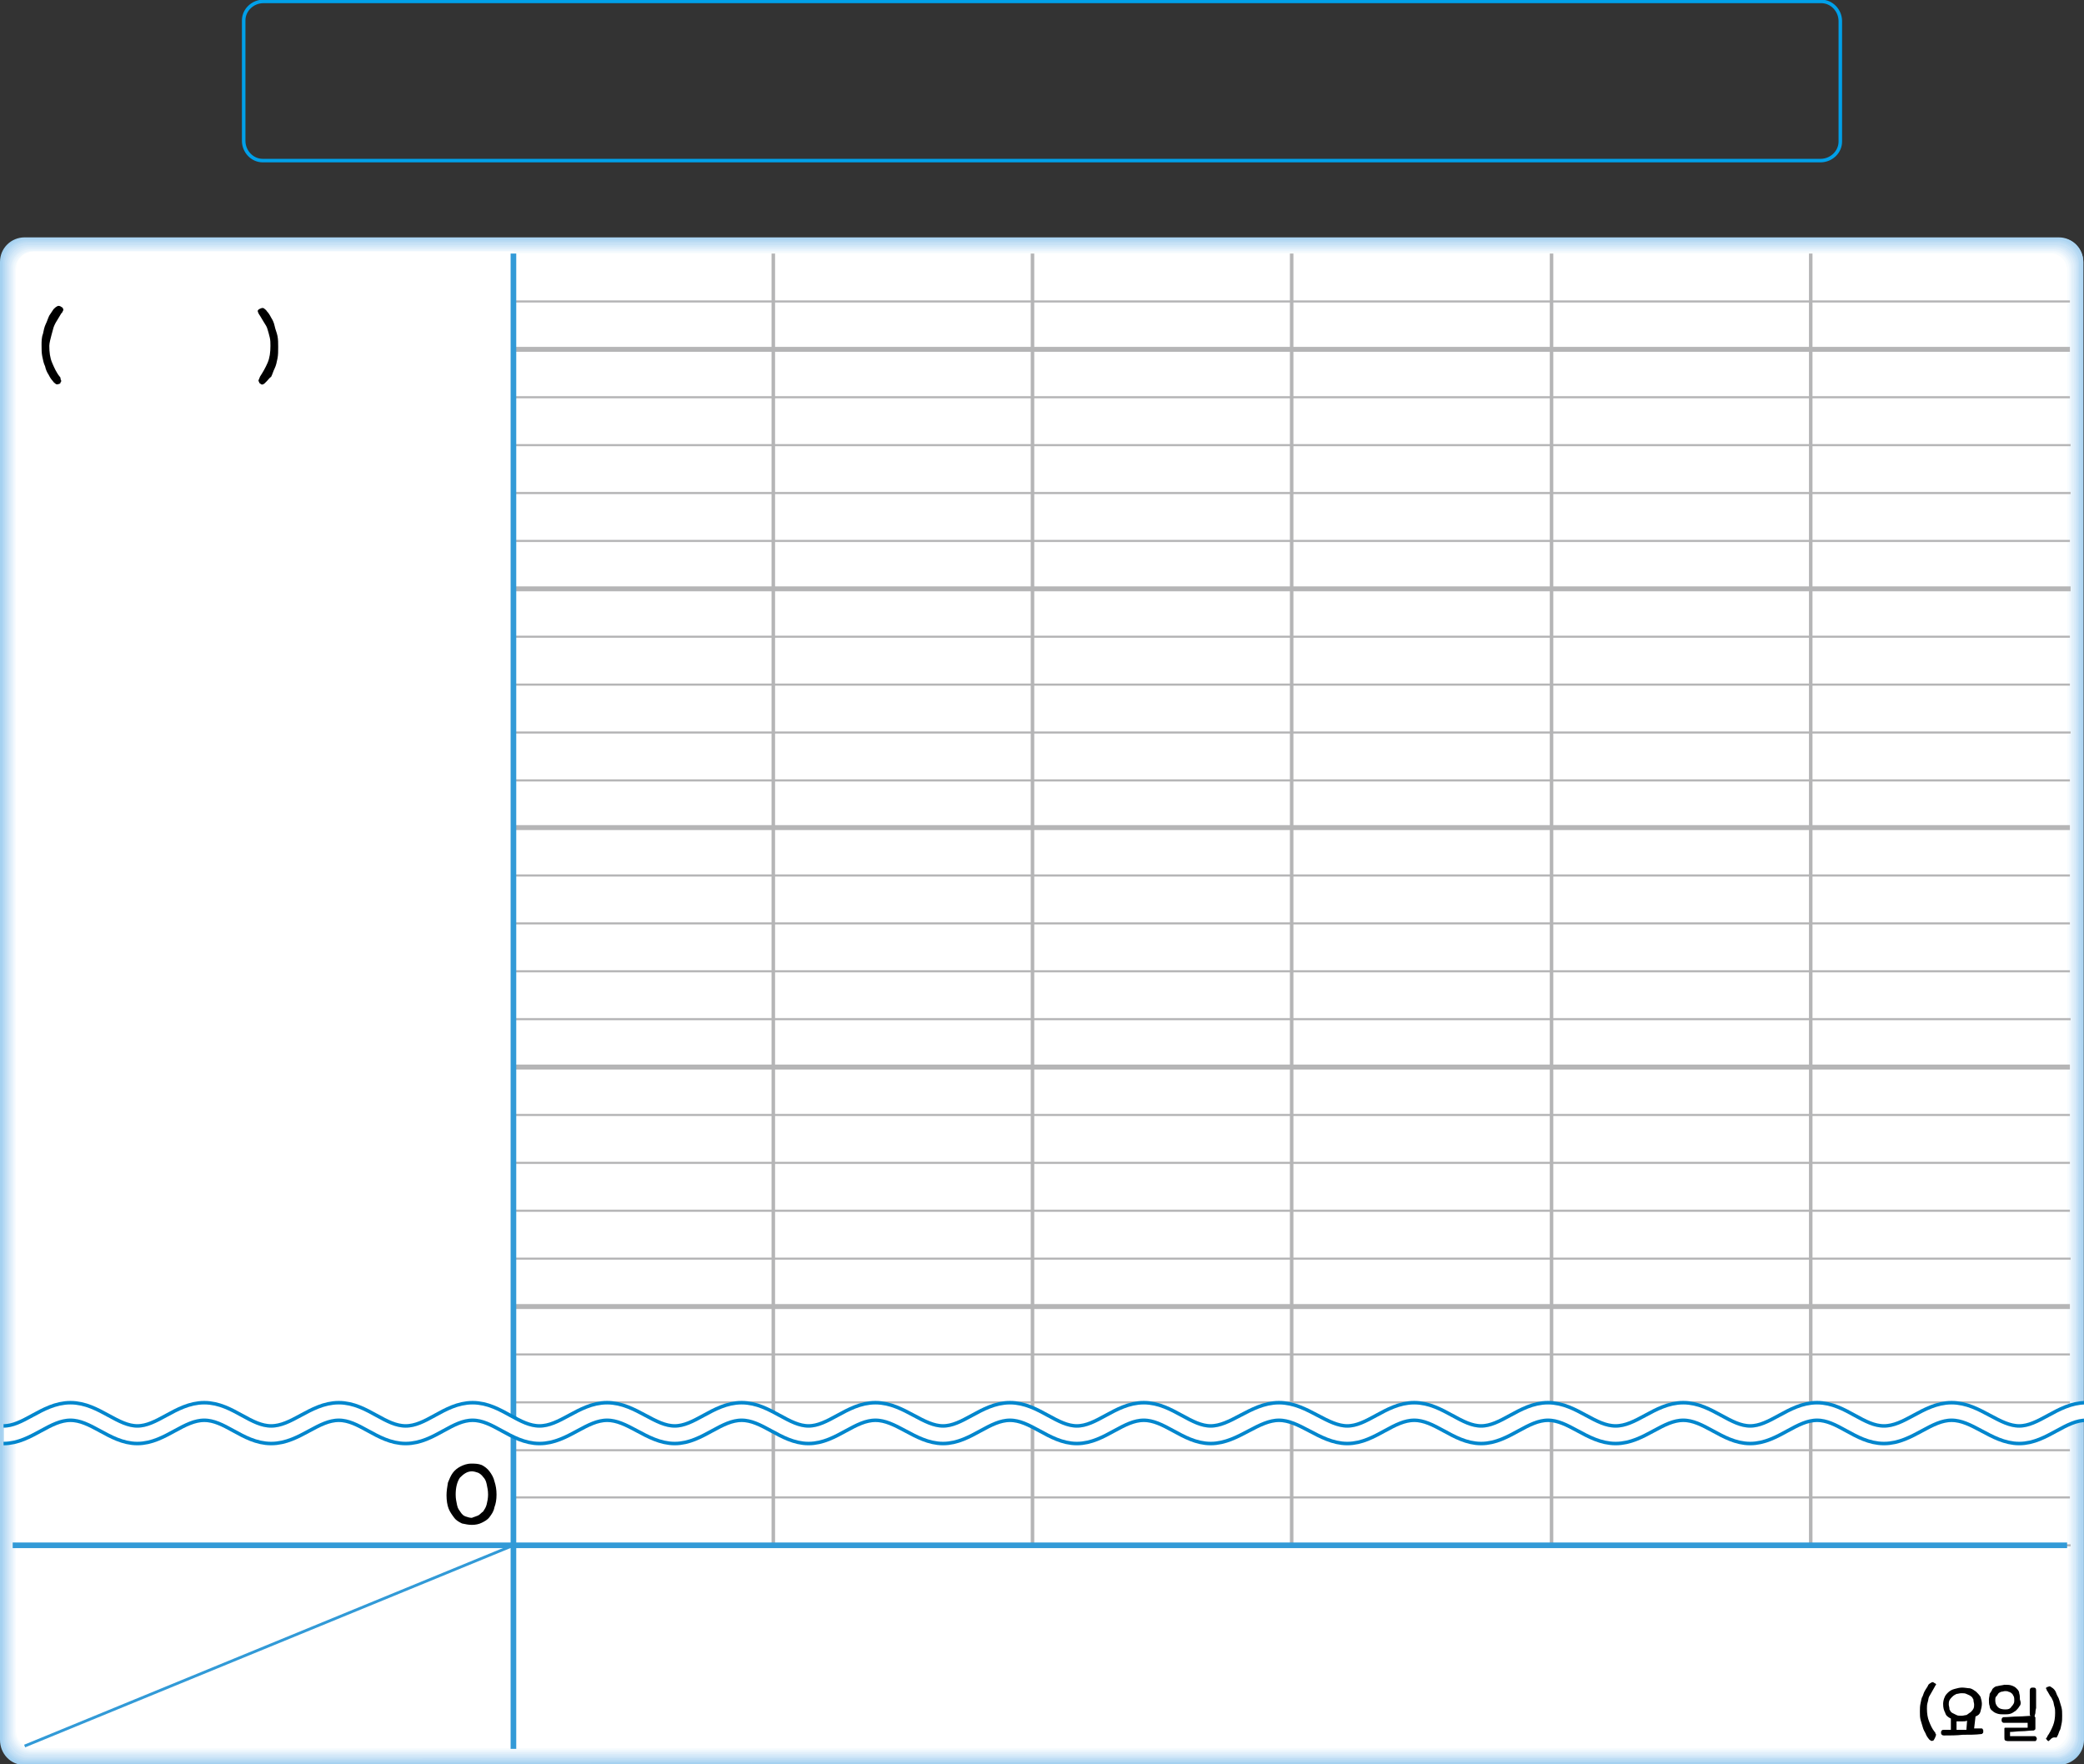 <?xml version="1.0" encoding="utf-8"?>
<!-- Generator: Adobe Illustrator 25.2.0, SVG Export Plug-In . SVG Version: 6.00 Build 0)  -->
<svg version="1.1" id="레이어_1" xmlns="http://www.w3.org/2000/svg" xmlns:xlink="http://www.w3.org/1999/xlink" x="0px"
	 y="0px" viewBox="0 0 295.9 250.5" style="enable-background:new 0 0 295.9 250.5;" xml:space="preserve">
<rect x="0" y="0" width="295.9" height="250.5" fill="#333333" stroke="none"/>
<g id="레이어_1-2">
	<path style="fill:none;stroke:#00A0E9;stroke-width:0.5;" d="M37.4,0.2c-1.5,0-2.8,1.2-2.8,2.7V3v17c0,1.5,1.2,2.8,2.7,2.8h0.1
		h221.1c1.5,0,2.8-1.2,2.8-2.7V20V3c0-1.5-1.2-2.8-2.7-2.8h-0.1C258.5,0.2,37.4,0.2,37.4,0.2z"/>
	<g>
		<g>
			<g>
				<defs>
					<rect id="SVGID_1_" y="33.7" width="295.9" height="216.8"/>
				</defs>
				<clipPath id="SVGID_2_">
					<use xlink:href="#SVGID_1_"  style="overflow:visible;"/>
				</clipPath>
				<g style="clip-path:url(#SVGID_2_);">
					<path style="fill:#A4D1F0;" d="M295.9,247c0,2-1.6,3.5-3.5,3.6H3.5c-2,0-3.5-1.6-3.5-3.6l0,0V37.2c0-2,1.6-3.5,3.5-3.5h288.8
						c2,0,3.5,1.6,3.5,3.5l0,0L295.9,247z"/>
					<path style="fill:#AED5F2;" d="M3.7,250.3c-1.9,0-3.4-1.5-3.4-3.4l0,0V37.3c0-0.1,0-0.2,0-0.3c0.1-1.8,1.6-3.2,3.4-3.2h288.9
						c1.8,0.1,3.2,1.6,3.2,3.4v209.5c0,0.1,0,0.2,0,0.3c-0.1,1.8-1.6,3.2-3.4,3.2L3.7,250.3z"/>
					<path style="fill:#B7DAF3;" d="M3.8,250.1c-1.8,0-3.3-1.5-3.3-3.3V37.2c0.1-1.8,1.6-3.1,3.3-3.1h288.6c1.7,0.1,3.1,1.6,3.1,3.3
						l-0.1,209.3c0,0.1,0,0.2,0,0.3c-0.1,1.7-1.6,3.1-3.3,3.1L3.8,250.1z"/>
					<path style="fill:#C0DEF5;" d="M3.9,249.9c-1.8,0-3.2-1.4-3.2-3.2V37.3c0.1-1.7,1.5-3,3.2-3H292h0.2c1.7,0.1,3,1.5,3,3.2
						l-0.1,209.1v0.2c-0.1,1.7-1.5,3-3.2,3L3.9,249.9z"/>
					<path style="fill:#C8E2F6;" d="M4,249.7c-1.7,0-3.1-1.4-3.1-3.1V37.5c0.1-1.7,1.4-3,3.1-3h288.1c1.7,0.1,3,1.5,3,3.1L295,246.5
						c0,0.1,0,0.2,0,0.2c-0.1,1.6-1.5,2.9-3.1,2.9L4,249.7z"/>
					<path style="fill:#D1E7F8;" d="M4.1,249.5c-1.7,0-3-1.3-3-3l0,0V37.6c0.1-1.6,1.4-2.9,3-2.8H292c1.6,0.1,2.9,1.4,2.9,3
						l-0.1,208.6v0.2c-0.1,1.6-1.4,2.9-3,2.9H4.1z"/>
					<path style="fill:#D9EBF9;" d="M4.2,249.2c-1.6,0-2.9-1.3-2.9-2.9V37.7C1.4,36.2,2.6,35,4.2,35h287.7c1.5,0.1,2.8,1.3,2.8,2.9
						v208.4c0,0.1,0,0.1,0,0.2c-0.1,1.5-1.3,2.8-2.9,2.8L4.2,249.2z"/>
					<path style="fill:#E1EFFA;" d="M4.3,249c-1.5,0-2.8-1.2-2.8-2.8l0,0V37.9c0.1-1.5,1.3-2.7,2.8-2.7h287.5c1.5,0,2.7,1.3,2.7,2.8
						l-0.1,208.2c0,0.1,0,0.1,0,0.2c0,1.5-1.3,2.7-2.8,2.7L4.3,249z"/>
					<path style="fill:#E9F4FC;" d="M4.4,248.8c-1.5,0-2.7-1.2-2.7-2.7l0,0V38.2c0-0.1,0-0.1,0-0.2c0-1.5,1.2-2.6,2.7-2.6h287.2
						c1.5,0,2.6,1.2,2.6,2.7V246v0.2c0,1.5-1.2,2.6-2.7,2.6H4.4z"/>
					<path style="fill:#F1F8FD;" d="M4.5,248.6c-1.4,0-2.6-1.1-2.6-2.6l0,0V38.1c0-1.4,1.2-2.5,2.6-2.5h287c1.4,0,2.5,1.2,2.5,2.6
						v207.7v0.2c0,1.4-1.2,2.5-2.6,2.5L4.5,248.6z"/>
					<path style="fill:#F8FCFE;" d="M4.6,248.4c-1.4,0-2.5-1.1-2.5-2.5V38.5c0-0.1,0-0.1,0-0.2c0-1.4,1.1-2.5,2.5-2.5l0,0h286.8
						c1.4,0,2.4,1.1,2.4,2.5v207.5v0.2c0,1.4-1.1,2.4-2.5,2.4H4.6z"/>
					<path style="fill:#FFFFFF;" d="M293.5,245.8c0,1.3-1.1,2.4-2.4,2.4l0,0H4.7c-1.3,0-2.4-1-2.4-2.3l0,0V38.4c0-1.3,1-2.4,2.3-2.4
						l0,0h286.5c1.3,0,2.4,1.1,2.4,2.4V245.8z"/>
					<path style="fill:#FFFFFF;" d="M72.9,219.4l-0.1,28.8h218c1.4,0.1,2.6-0.9,2.8-2.3v-0.1v-26.4H72.9z"/>
					<path style="fill:#FFFFFF;" d="M3.5,247.9c0.4,0.2,0.8,0.3,1.2,0.3h68.2v-28.8L3.5,247.9z"/>
					<path style="fill:#FFFFFF;" d="M72.9,35.7H4.7c-1.3,0-2.4,1.1-2.4,2.4l0,0v181.4h70.5L72.9,35.7L72.9,35.7z"/>
					<path style="fill:#FFFFFF;" d="M2.3,219.4v26.4c0,0.8,0.5,1.6,1.2,2l69.3-28.4H2.3z"/>
					<path style="fill:#FFFFFF;" d="M293.5,219.4v-181c0-1.3-1-2.4-2.3-2.4l0,0H72.9v183.4H293.5z"/>
					<path style="fill:none;stroke:#B5B5B6;stroke-width:0.7;" d="M72.9,83.6H294 M72.9,49.6h221"/>
					<path style="fill:none;stroke:#B5B5B6;stroke-width:0.3;" d="M72.9,104H294 M72.9,63.2H294 M72.9,110.8h221 M72.9,97.2h221
						 M72.9,90.4h221 M72.9,42.8h221 M72.9,56.4h221 M72.9,70H294 M72.9,76.8h221"/>
					<line style="fill:none;stroke:#B5B5B6;stroke-width:0.7;" x1="72.9" y1="117.5" x2="293.9" y2="117.5"/>
					<path style="fill:none;stroke:#B5B5B6;stroke-width:0.3;" d="M72.9,144.7H294 M72.9,131.1h221 M72.9,137.9h221 M72.9,124.3h221
						"/>
					<line style="fill:none;stroke:#B5B5B6;stroke-width:0.7;" x1="72.9" y1="151.5" x2="293.9" y2="151.5"/>
					<path style="fill:none;stroke:#B5B5B6;stroke-width:0.3;" d="M72.9,178.7H294 M72.9,165.1h221 M72.9,171.9h221 M72.9,158.3h221
						"/>
					<line style="fill:none;stroke:#B5B5B6;stroke-width:0.7;" x1="72.9" y1="185.5" x2="293.9" y2="185.5"/>
					<path style="fill:none;stroke:#B5B5B6;stroke-width:0.3;" d="M72.9,219.4H294 M72.9,212.6h221 M72.9,199.1h221 M72.9,205.9h221
						 M72.9,192.3h221"/>
					<path style="fill:none;stroke:#B5B5B6;stroke-width:0.5;" d="M257.1,36v183.4 M220.3,36v183.4 M183.4,36v183.4 M146.6,36v183.4
						 M109.8,36v183.4"/>
					<path style="fill:none;stroke:#329AD7;stroke-width:0.8;" d="M72.9,36v212.3 M293.5,219.4H1.8"/>
					<line style="fill:none;stroke:#329AD7;stroke-width:0.4;" x1="72.9" y1="219.4" x2="3.5" y2="247.9"/>
				</g>
			</g>
		</g>
	</g>
</g>
<g>
	<path d="M8.6,54.3c0,0.1-0.1,0.2-0.2,0.2c-0.2,0.1-0.4,0.1-0.5,0c-0.1-0.1-0.3-0.2-0.4-0.4c-0.2-0.2-0.4-0.5-0.6-0.9
		c-0.2-0.3-0.4-0.7-0.5-1.2c-0.2-0.4-0.3-0.9-0.4-1.4s-0.1-1-0.1-1.6c0-0.5,0-1.1,0.2-1.6c0.1-0.5,0.2-1,0.4-1.4s0.3-0.8,0.5-1.2
		c0.2-0.3,0.4-0.6,0.6-0.9c0.2-0.2,0.3-0.3,0.5-0.4c0.1-0.1,0.3-0.1,0.5,0c0.1,0.1,0.2,0.1,0.3,0.2c0,0.1,0.1,0.2,0.1,0.2
		s0,0.2-0.1,0.3c0,0.1-0.1,0.2-0.2,0.3c-0.2,0.3-0.4,0.7-0.6,1s-0.4,0.7-0.5,1c-0.1,0.4-0.2,0.7-0.3,1.1S7,48.7,7,49.1
		c0,0.9,0.1,1.7,0.4,2.4s0.6,1.4,1.1,2c0.1,0.1,0.1,0.2,0.1,0.3s0.1,0.2,0.1,0.3S8.6,54.2,8.6,54.3z"/>
	<path d="M37.9,54.1c-0.1,0.1-0.2,0.2-0.2,0.2s-0.1,0.1-0.2,0.2c-0.1,0-0.2,0.1-0.2,0.1c-0.1,0-0.2,0-0.3-0.1s-0.2-0.1-0.2-0.2
		c0-0.1-0.1-0.2-0.1-0.2s0-0.2,0.1-0.3c0-0.1,0.1-0.2,0.1-0.3c0.4-0.6,0.8-1.3,1.1-2c0.3-0.7,0.4-1.5,0.4-2.4c0-0.4,0-0.8-0.1-1.2
		c-0.1-0.4-0.2-0.8-0.3-1.1c-0.1-0.4-0.3-0.7-0.5-1s-0.4-0.7-0.6-1c-0.1-0.1-0.1-0.2-0.2-0.3c0-0.1-0.1-0.2-0.1-0.3s0-0.2,0.1-0.2
		c0-0.1,0.1-0.1,0.3-0.2c0.2-0.1,0.4-0.1,0.5,0c0.1,0.1,0.3,0.2,0.4,0.4c0.2,0.2,0.4,0.5,0.6,0.9c0.2,0.3,0.4,0.7,0.5,1.2
		c0.1,0.5,0.3,0.9,0.4,1.4c0.1,0.5,0.1,1,0.1,1.6s0,1.1-0.1,1.6c-0.1,0.5-0.2,1-0.4,1.4c-0.2,0.4-0.3,0.8-0.5,1.2
		C38.3,53.6,38.1,53.9,37.9,54.1z"/>
</g>
<g>
	<path d="M69.5,215.4c-0.3,0.4-0.7,0.6-1.1,0.8s-0.9,0.3-1.4,0.3s-0.9-0.1-1.4-0.2c-0.4-0.2-0.8-0.4-1.1-0.8s-0.6-0.8-0.8-1.3
		s-0.3-1.2-0.3-1.9c0-0.6,0.1-1.2,0.2-1.8c0.2-0.5,0.4-1,0.7-1.4s0.7-0.7,1.1-0.9s0.9-0.4,1.5-0.4c0.5,0,1,0,1.5,0.2
		c0.4,0.2,0.8,0.5,1.1,0.9s0.6,0.9,0.7,1.4c0.2,0.6,0.3,1.2,0.3,1.9s-0.1,1.3-0.3,1.8C70.1,214.6,69.8,215,69.5,215.4z M67.8,215.2
		c0.3-0.1,0.5-0.4,0.8-0.6c0.2-0.3,0.4-0.6,0.5-1s0.2-0.9,0.2-1.4c0-0.6-0.1-1-0.2-1.5s-0.3-0.8-0.5-1c-0.2-0.3-0.5-0.5-0.7-0.6
		c-0.3-0.1-0.6-0.2-0.9-0.2c-0.7,0-1.2,0.4-1.7,0.9c-0.4,0.6-0.6,1.4-0.6,2.4c0,0.6,0.1,1,0.2,1.5s0.3,0.7,0.5,1s0.4,0.5,0.7,0.6
		s0.6,0.2,0.9,0.2C67.2,215.4,67.6,215.3,67.8,215.2z"/>
</g>
<g>
	<path d="M274.6,247c0,0.1-0.1,0.1-0.1,0.1c-0.1,0.1-0.3,0.1-0.4,0s-0.2-0.1-0.3-0.3c-0.1-0.1-0.3-0.4-0.4-0.7
		c-0.1-0.2-0.3-0.5-0.4-0.9c-0.1-0.3-0.2-0.7-0.3-1c-0.1-0.4-0.1-0.7-0.1-1.2c0-0.4,0-0.8,0.1-1.2s0.1-0.7,0.3-1
		c0.1-0.3,0.2-0.6,0.4-0.9c0.1-0.2,0.3-0.4,0.4-0.7c0.1-0.1,0.2-0.2,0.4-0.3s0.2-0.1,0.4,0c0.1,0.1,0.1,0.1,0.2,0.1
		c0,0.1,0.1,0.1,0.1,0.1c0,0.1,0,0.1-0.1,0.2c0,0.1-0.1,0.1-0.1,0.2c-0.1,0.2-0.3,0.5-0.4,0.7s-0.3,0.5-0.4,0.7s-0.1,0.5-0.2,0.8
		s-0.1,0.6-0.1,0.9c0,0.7,0.1,1.3,0.3,1.8c0.2,0.5,0.4,1,0.8,1.5c0.1,0.1,0.1,0.1,0.1,0.2s0.1,0.1,0.1,0.2
		C274.8,246.7,274.6,247,274.6,247z"/>
	<path d="M280.3,245.4c0.1,0,0.4,0,0.5,0s0.3,0,0.5,0c0.1,0,0.2,0,0.2,0.1c0.1,0.1,0.1,0.1,0.1,0.3s0,0.2-0.1,0.3s-0.1,0.1-0.2,0.1
		c-0.8,0.1-1.7,0.1-2.6,0.1c-0.9,0.1-1.8,0.1-2.7,0.1c-0.2,0-0.4-0.1-0.4-0.4c0-0.1,0-0.2,0.1-0.3s0.1-0.1,0.3-0.1
		c0.1,0,0.3,0,0.5,0c0.1,0,0.3,0,0.5,0l0-1.6c-0.4-0.2-0.7-0.4-0.8-0.8c-0.2-0.4-0.3-0.7-0.3-1.3c0-0.3,0.1-0.7,0.2-0.9
		c0.1-0.3,0.3-0.5,0.5-0.7s0.5-0.4,0.9-0.5s0.7-0.2,1.1-0.2s0.8,0.1,1.1,0.1c0.4,0.1,0.6,0.3,0.9,0.5c0.2,0.2,0.4,0.4,0.6,0.7
		c0.1,0.3,0.2,0.7,0.2,1c0,0.4-0.1,0.7-0.2,1.1c-0.1,0.4-0.4,0.6-0.7,0.7L280.3,245.4z M279.8,243.1c0.1-0.1,0.3-0.3,0.4-0.5
		s0.1-0.4,0.1-0.6s-0.1-0.4-0.1-0.7c-0.1-0.2-0.2-0.4-0.4-0.5c-0.1-0.1-0.4-0.2-0.6-0.3s-0.4-0.1-0.7-0.1s-0.5,0.1-0.7,0.1
		c-0.2,0.1-0.4,0.2-0.6,0.4c-0.1,0.1-0.3,0.3-0.4,0.5s-0.1,0.4-0.1,0.6s0.1,0.4,0.1,0.7c0.1,0.2,0.2,0.4,0.4,0.5s0.4,0.2,0.6,0.3
		s0.4,0.1,0.7,0.1s0.5-0.1,0.7-0.1C279.4,243.4,279.6,243.2,279.8,243.1z M279.3,244.3c-0.2,0.1-0.5,0.1-0.8,0.1c-0.1,0-0.2,0-0.4,0
		c-0.1,0-0.2,0-0.3,0v1.2c0.2,0,0.5,0,0.7,0s0.4,0,0.7,0L279.3,244.3L279.3,244.3z"/>
	<path d="M286.7,242.3c-0.1,0.2-0.3,0.4-0.5,0.6c-0.2,0.1-0.4,0.3-0.7,0.4c-0.3,0.1-0.6,0.1-0.9,0.1c-0.4,0-0.7,0-1-0.1
		s-0.5-0.2-0.7-0.4c-0.2-0.1-0.4-0.4-0.4-0.7c-0.1-0.2-0.1-0.6-0.1-0.9c0-0.3,0.1-0.5,0.1-0.8c0.1-0.2,0.3-0.4,0.4-0.7
		c0.2-0.2,0.4-0.4,0.7-0.4c0.3-0.1,0.6-0.1,1-0.2c0.4,0,0.7,0,1,0.1s0.5,0.2,0.7,0.4s0.4,0.4,0.4,0.7c0.1,0.3,0.1,0.6,0.1,0.9
		C287,241.8,286.9,242.1,286.7,242.3z M285.6,242.3c0.1-0.1,0.2-0.2,0.3-0.4c0.1-0.2,0.1-0.3,0.1-0.5s0-0.4-0.1-0.6
		c-0.1-0.1-0.1-0.3-0.3-0.4c-0.1-0.1-0.3-0.2-0.4-0.2c-0.1-0.1-0.4-0.1-0.5-0.1c-0.2,0-0.4,0.1-0.6,0.1c-0.1,0.1-0.3,0.1-0.4,0.3
		s-0.2,0.3-0.3,0.4c-0.1,0.1-0.1,0.4-0.1,0.5c0,0.4,0.1,0.7,0.4,1c0.2,0.2,0.6,0.3,1,0.3c0.2,0,0.4,0,0.6-0.1
		C285.3,242.6,285.5,242.5,285.6,242.3z M287.1,245.3c0.3,0,0.6,0,0.8,0c0-0.1,0-0.2,0-0.3s0-0.2,0-0.4c-0.3,0-0.5,0-0.8,0
		s-0.6,0-0.9,0s-0.6,0-0.9,0s-0.6,0-0.8,0c-0.1,0-0.1,0-0.2-0.1s-0.1-0.1-0.1-0.3c0-0.1,0-0.2,0.1-0.3s0.1-0.1,0.2-0.1
		c0.7,0,1.3-0.1,2.1-0.1c0.7,0,1.4-0.1,2.2-0.1c0.1,0,0.1,0,0.1,0.1s0.1,0.1,0.1,0.1c0,0.1,0,0.2,0,0.4c0,0.1,0,0.3,0,0.4
		c0,0.1,0,0.3,0,0.4c0,0.1,0,0.2,0,0.4s-0.1,0.2-0.1,0.2c-0.1,0.1-0.1,0.1-0.3,0.1c-0.5,0-1,0.1-1.6,0.1s-1.1,0.1-1.6,0.1
		c0,0.1,0,0.2,0,0.3s0,0.2,0,0.3c0.5,0,1.1,0,1.7,0s1.2,0,1.8,0c0.1,0,0.1,0,0.2,0.1c0,0.1,0.1,0.1,0.1,0.2c0,0.1,0,0.2-0.1,0.3
		c0,0.1-0.1,0.1-0.2,0.1c-0.4,0-0.7,0-1,0s-0.6,0-0.9,0s-0.6,0-0.9,0s-0.7,0-1,0c-0.2,0-0.4-0.1-0.4-0.1c-0.1-0.1-0.1-0.2-0.1-0.4
		c0-0.1,0-0.4,0-0.6c0-0.2,0-0.4,0-0.6c0-0.1,0-0.1,0-0.1c0-0.1,0.1-0.1,0.1-0.1c0.2,0,0.5,0,0.8,0s0.6,0,1,0
		C286.5,245.3,286.8,245.3,287.1,245.3z M289,243.2c0,0.1-0.1,0.3-0.1,0.4c-0.1,0.1-0.1,0.1-0.3,0.1c-0.1,0-0.2,0-0.3-0.1
		c-0.1-0.1-0.1-0.1-0.1-0.4c0-0.1,0-0.3,0-0.5s0-0.4,0-0.7s0-0.6,0-0.9s0-0.7,0-1c0-0.1,0-0.3,0.1-0.4c0.1-0.1,0.2-0.1,0.4-0.1
		c0.3,0,0.4,0.1,0.4,0.4s0,0.6,0,0.9s0,0.6,0,0.9s0,0.5,0,0.7C289,242.9,289,243.1,289,243.2z"/>
	<path d="M291.2,246.9c-0.1,0.1-0.1,0.1-0.1,0.1c-0.1,0.1-0.1,0.1-0.1,0.1c-0.1,0-0.1,0.1-0.1,0.1c-0.1,0-0.1,0-0.2-0.1
		s-0.1-0.1-0.1-0.1c0-0.1-0.1-0.1-0.1-0.1s0-0.1,0.1-0.2c0.1-0.1,0.1-0.1,0.1-0.2c0.3-0.4,0.6-1,0.8-1.5c0.2-0.5,0.3-1.1,0.3-1.8
		c0-0.3,0-0.6-0.1-0.9c-0.1-0.3-0.1-0.6-0.2-0.8s-0.2-0.5-0.4-0.7c-0.1-0.2-0.3-0.5-0.4-0.7c-0.1-0.1-0.1-0.1-0.1-0.2
		c0-0.1-0.1-0.1-0.1-0.2s0-0.1,0.1-0.1c0-0.1,0.1-0.1,0.2-0.1c0.1-0.1,0.3-0.1,0.4,0s0.2,0.1,0.4,0.3s0.3,0.4,0.4,0.7
		s0.3,0.5,0.4,0.9c0.1,0.3,0.2,0.7,0.3,1c0.1,0.4,0.1,0.7,0.1,1.2c0,0.4,0,0.8-0.1,1.2s-0.1,0.7-0.3,1c-0.1,0.3-0.2,0.6-0.4,0.9
		C291.5,246.6,291.3,246.8,291.2,246.9z"/>
</g>
<g>
	<path style="fill:none;stroke:#0086CD;stroke-width:3;stroke-linejoin:bevel;" d="M296.2,200.4c-3.5,0-6.1,3.3-9.5,3.3
		s-6.1-3.3-9.6-3.3s-6.1,3.3-9.6,3.3s-6-3.3-9.5-3.3s-6.1,3.3-9.5,3.3s-6-3.3-9.5-3.3s-6.1,3.3-9.6,3.3s-6.1-3.3-9.6-3.3
		s-6.1,3.3-9.5,3.3s-6-3.3-9.5-3.3s-6.1,3.3-9.5,3.3s-6.2-3.3-9.7-3.3s-6.3,3.3-9.7,3.3s-6-3.3-9.5-3.3s-6.1,3.3-9.5,3.3
		s-6-3.3-9.5-3.3s-6.1,3.3-9.5,3.3s-6.1-3.3-9.6-3.3s-6.1,3.3-9.5,3.3s-6-3.3-9.5-3.3s-6.1,3.3-9.5,3.3s-6.1-3.3-9.6-3.3
		s-6.1,3.3-9.6,3.3s-6-3.3-9.5-3.3s-6,3.3-9.5,3.3s-6-3.3-9.5-3.3s-6.1,3.3-9.6,3.3s-6-3.3-9.5-3.3s-6.1,3.3-9.5,3.3s-6-3.3-9.5-3.3
		s-6.1,3.3-9.5,3.3"/>
	<path style="fill:none;stroke:#FFFFFF;stroke-width:2;stroke-linejoin:bevel;" d="M296.2,200.4c-3.5,0-6.1,3.3-9.5,3.3
		s-6.1-3.3-9.6-3.3s-6.1,3.3-9.6,3.3s-6-3.3-9.5-3.3s-6.1,3.3-9.5,3.3s-6-3.3-9.5-3.3s-6.1,3.3-9.6,3.3s-6.1-3.3-9.6-3.3
		s-6.1,3.3-9.5,3.3s-6-3.3-9.5-3.3s-6.1,3.3-9.5,3.3s-6.2-3.3-9.7-3.3s-6.3,3.3-9.7,3.3s-6-3.3-9.5-3.3s-6.1,3.3-9.5,3.3
		s-6-3.3-9.5-3.3s-6.1,3.3-9.5,3.3s-6.1-3.3-9.6-3.3s-6.1,3.3-9.5,3.3s-6-3.3-9.5-3.3s-6.1,3.3-9.5,3.3s-6.1-3.3-9.6-3.3
		s-6.1,3.3-9.6,3.3s-6-3.3-9.5-3.3s-6,3.3-9.5,3.3s-6-3.3-9.5-3.3s-6.1,3.3-9.6,3.3s-6-3.3-9.5-3.3s-6.1,3.3-9.5,3.3s-6-3.3-9.5-3.3
		s-6.1,3.3-9.5,3.3"/>
</g>
</svg>
